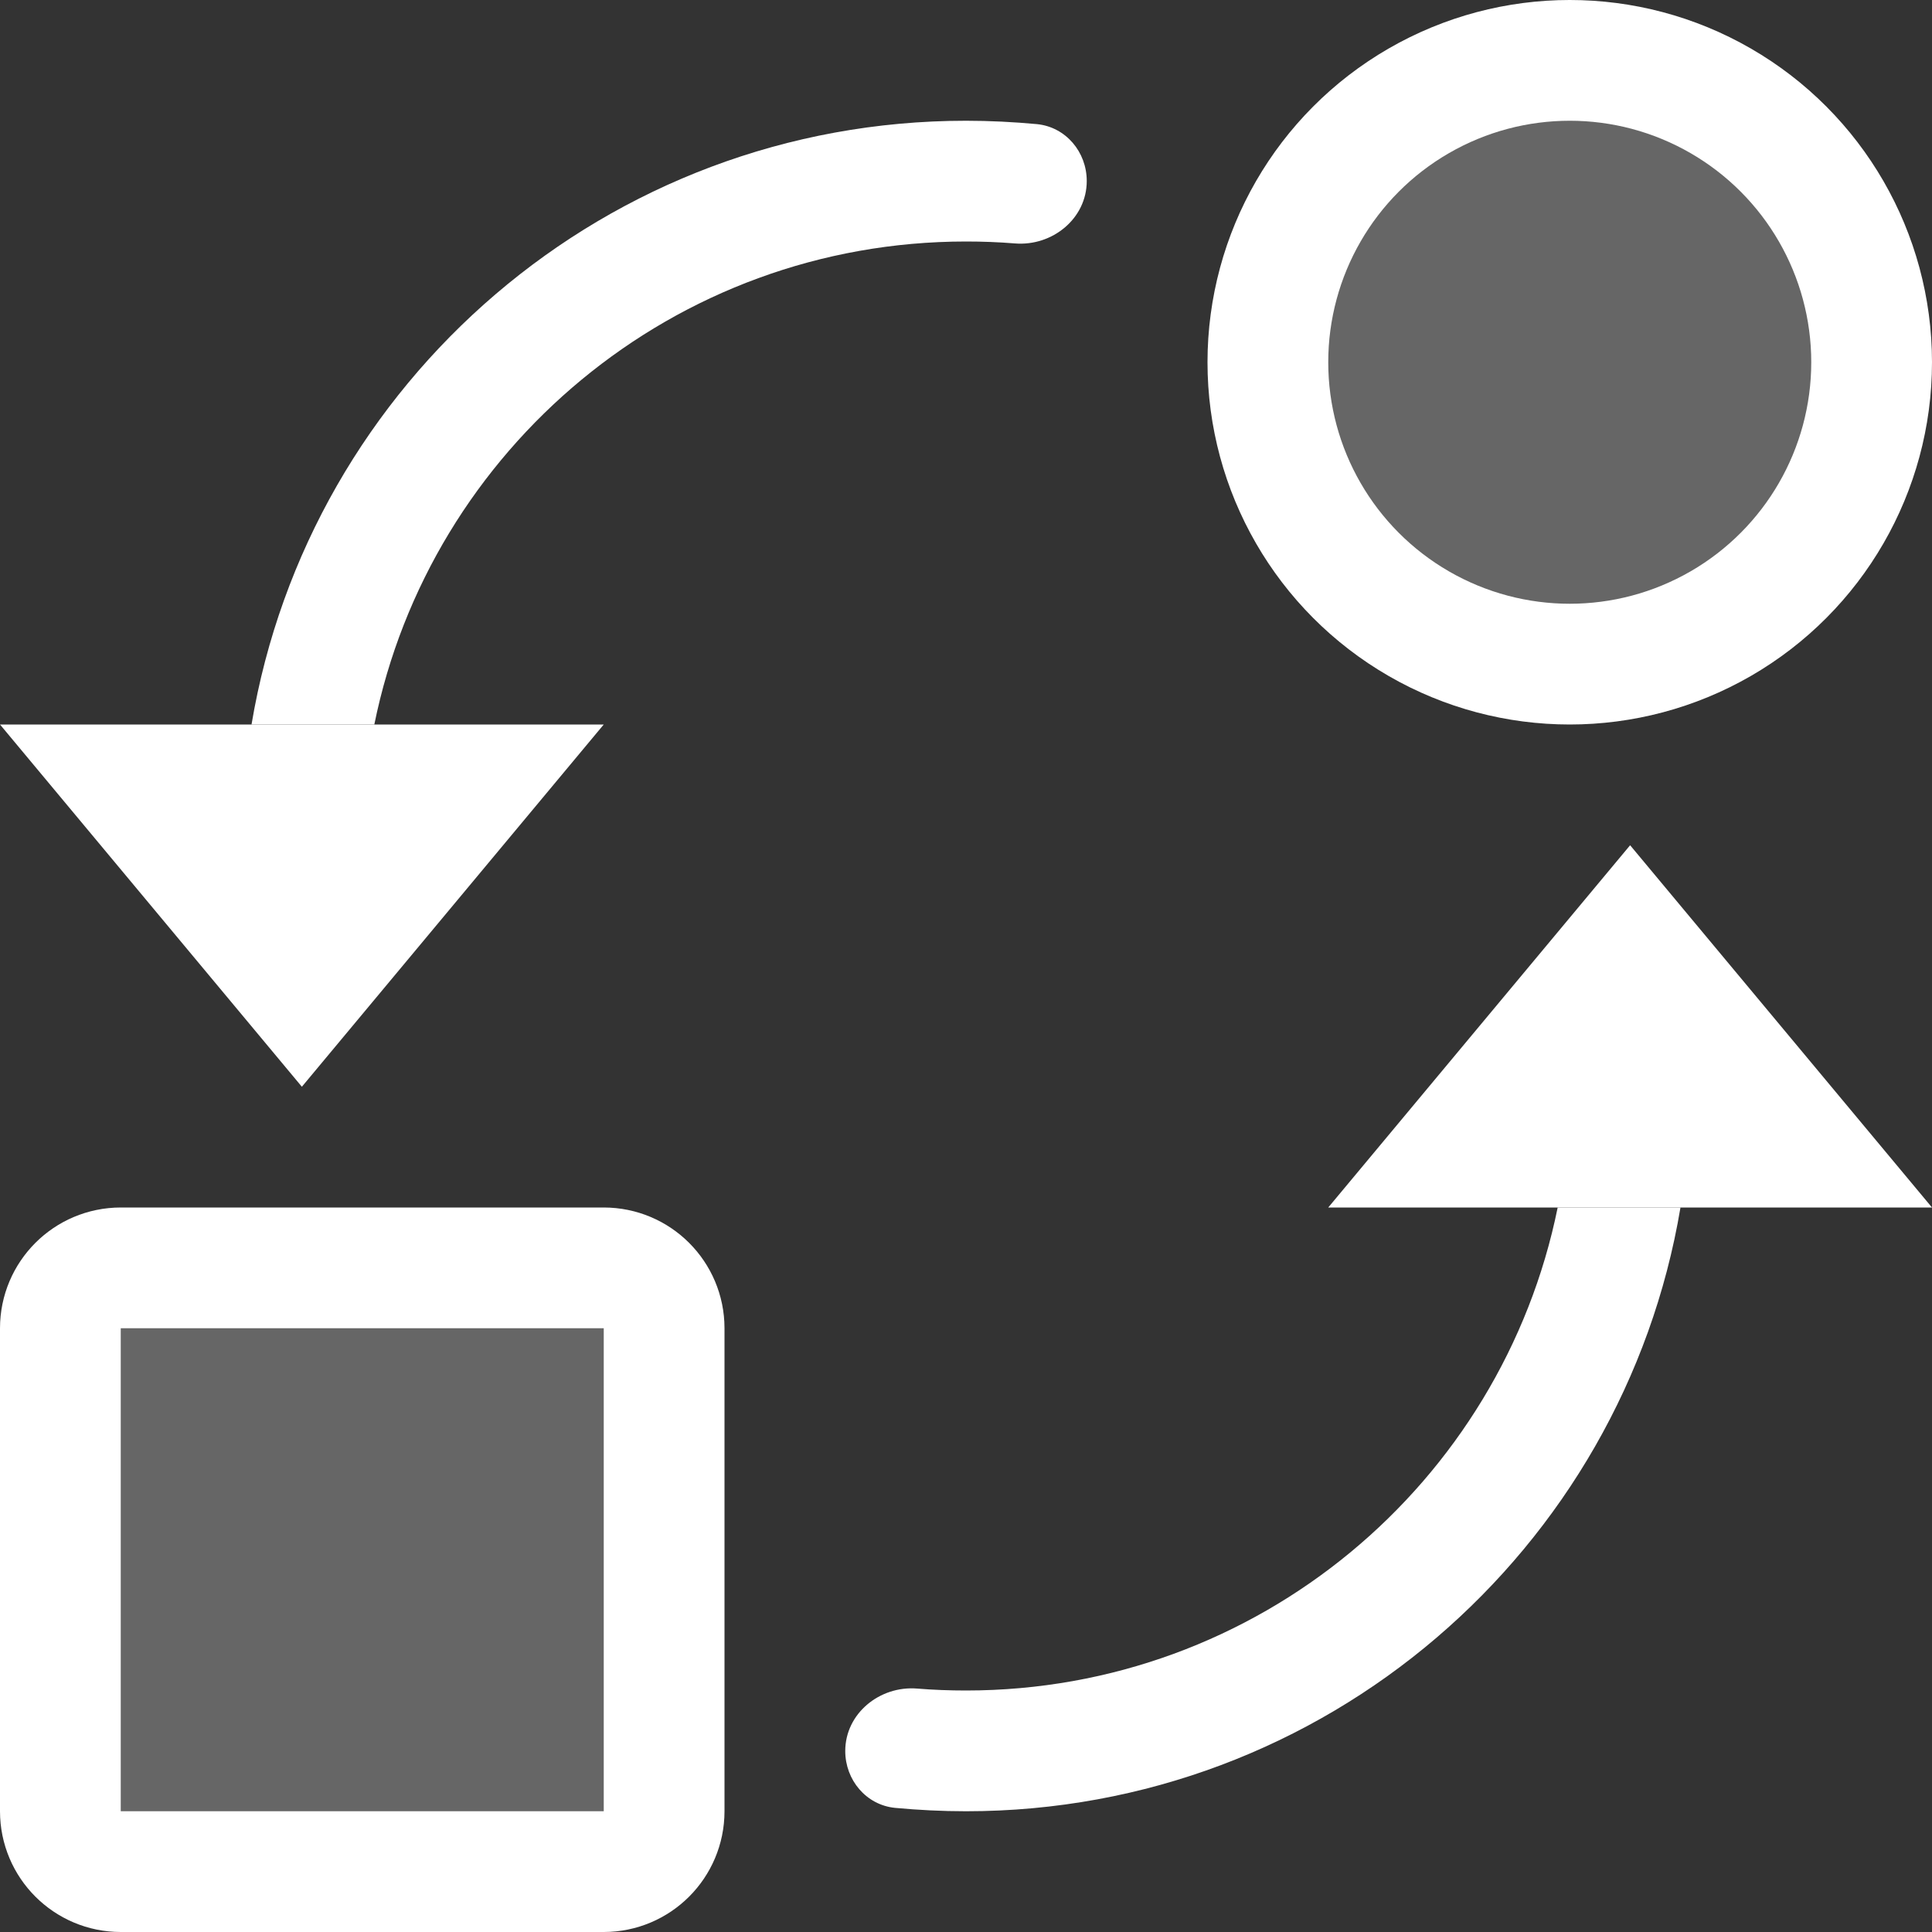 <svg width="16" height="16" viewBox="0 0 16 16" fill="none" xmlns="http://www.w3.org/2000/svg">
<rect x="0" y="0" width="16" height="16" fill="#333333" stroke="none"/>
<path d="M1 10.5H5C5.276 10.5 5.5 10.724 5.5 11V15C5.5 15.276 5.276 15.5 5 15.5H1C0.724 15.5 0.5 15.276 0.5 15V11C0.5 10.724 0.724 10.5 1 10.5Z" fill="#666666" stroke="white"/>
<path d="M8 1C8.198 1 8.394 1.01 8.588 1.028C8.827 1.052 9 1.259 9 1.499V1.499C9 1.81 8.715 2.041 8.405 2.016C8.271 2.005 8.136 2 8 2C5.581 2 3.563 3.718 3.1 6H2.083C2.559 3.162 5.027 1 8 1Z" fill="white"/>
<path d="M13.917 10H12.9C12.437 12.282 10.419 14 8 14C7.864 14 7.729 13.995 7.595 13.984C7.285 13.959 7 14.191 7 14.501V14.501C7 14.741 7.173 14.948 7.412 14.972C7.606 14.99 7.802 15 8 15C10.973 15 13.441 12.838 13.917 10Z" fill="white"/>
<path d="M11 10L13.5 7L16 10H11Z" fill="white"/>
<path d="M0 6L2.5 9L5 6H0Z" fill="white"/>
<circle cx="13" cy="3" r="2.5" fill="#666666" stroke="white"/>
</svg>
